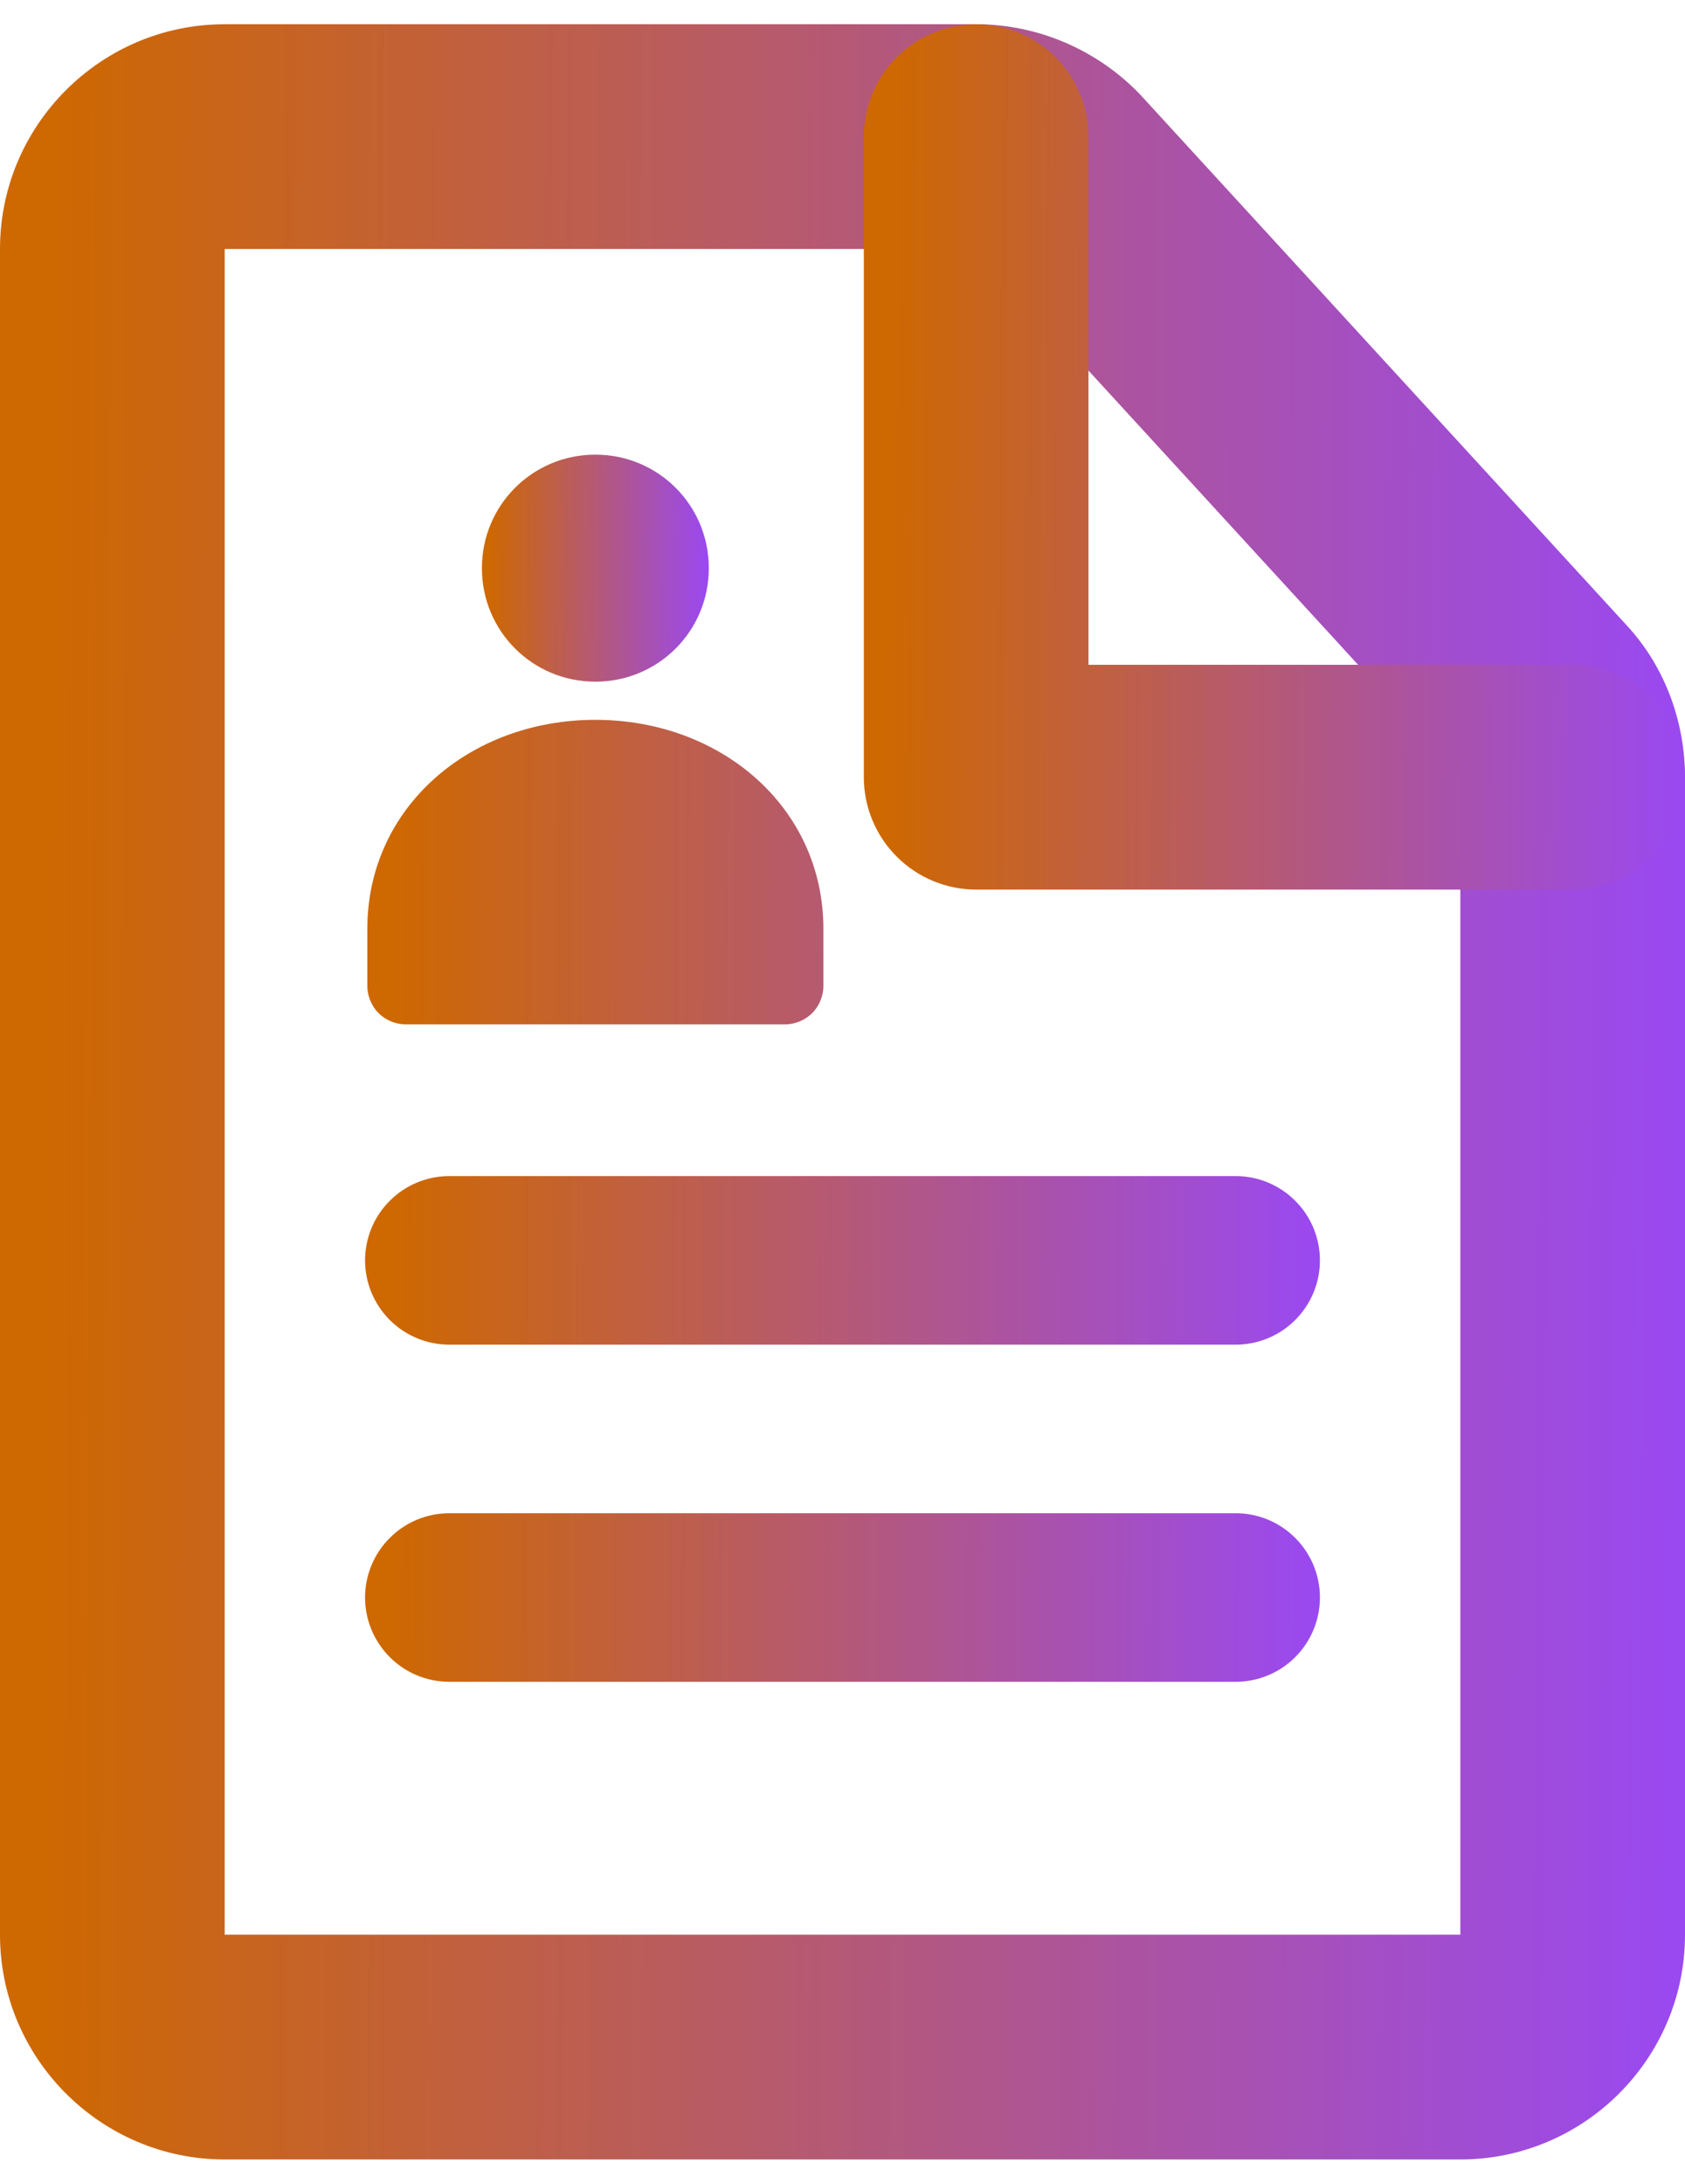 <svg width="44" height="57" viewBox="0 0 44 57" fill="none" xmlns="http://www.w3.org/2000/svg">
<path d="M15.547 17.793C17.189 17.793 18.509 16.473 18.509 14.83C18.509 13.187 17.189 11.867 15.547 11.867C13.904 11.867 12.584 13.187 12.584 14.83C12.584 16.473 13.904 17.793 15.547 17.793Z" fill="url(#paint0_linear_5991_38800)"/>
<path fill-rule="evenodd" clip-rule="evenodd" d="M21.501 24.245C21.501 21.077 18.832 18.789 15.546 18.789C12.261 18.789 9.592 21.077 9.592 24.245V25.741C9.592 26.005 9.709 26.269 9.885 26.445C10.061 26.621 10.325 26.738 10.589 26.738H20.504C20.768 26.738 21.032 26.621 21.208 26.445C21.384 26.269 21.501 26.005 21.501 25.741V24.245ZM9.533 32.898C9.533 32.315 9.765 31.755 10.178 31.343C10.59 30.93 11.15 30.698 11.733 30.698H32.267C32.85 30.698 33.41 30.93 33.822 31.343C34.235 31.755 34.467 32.315 34.467 32.898C34.467 33.482 34.235 34.041 33.822 34.454C33.41 34.867 32.85 35.098 32.267 35.098H11.733C11.15 35.098 10.59 34.867 10.178 34.454C9.765 34.041 9.533 33.482 9.533 32.898ZM9.533 41.698C9.533 41.115 9.765 40.555 10.178 40.143C10.59 39.73 11.15 39.498 11.733 39.498H32.267C32.85 39.498 33.41 39.73 33.822 40.143C34.235 40.555 34.467 41.115 34.467 41.698C34.467 42.282 34.235 42.841 33.822 43.254C33.41 43.667 32.85 43.898 32.267 43.898H11.733C11.15 43.898 10.59 43.667 10.178 43.254C9.765 42.841 9.533 42.282 9.533 41.698Z" fill="url(#paint1_linear_5991_38800)"/>
<path fill-rule="evenodd" clip-rule="evenodd" d="M0 6.499C0 3.267 2.634 0.633 5.867 0.633H25.491C27.139 0.633 28.694 1.331 29.788 2.484L29.806 2.504L42.454 16.297C43.507 17.42 44 18.89 44 20.286V50.499C44 53.732 41.366 56.366 38.133 56.366H5.867C2.634 56.366 0 53.732 0 50.499V6.499ZM25.488 6.499H5.867V50.499H38.133V20.263L25.532 6.52L25.523 6.517C25.512 6.509 25.5 6.503 25.488 6.499Z" fill="url(#paint2_linear_5991_38800)"/>
<path fill-rule="evenodd" clip-rule="evenodd" d="M25.49 0.633C26.268 0.633 27.014 0.942 27.564 1.492C28.114 2.042 28.423 2.788 28.423 3.566V17.353H41.066C41.451 17.353 41.833 17.429 42.188 17.576C42.544 17.724 42.868 17.94 43.14 18.212C43.413 18.484 43.629 18.808 43.776 19.164C43.923 19.52 43.999 19.901 43.999 20.286C43.999 20.671 43.923 21.053 43.776 21.409C43.629 21.765 43.413 22.088 43.14 22.36C42.868 22.633 42.544 22.849 42.188 22.996C41.833 23.144 41.451 23.22 41.066 23.22H25.49C24.712 23.22 23.966 22.91 23.416 22.36C22.866 21.81 22.557 21.064 22.557 20.286V3.566C22.557 2.788 22.866 2.042 23.416 1.492C23.966 0.942 24.712 0.633 25.49 0.633Z" fill="url(#paint3_linear_5991_38800)"/>
<defs>
<linearGradient id="paint0_linear_5991_38800" x1="12.731" y1="15.178" x2="18.821" y2="15.219" gradientUnits="userSpaceOnUse">
<stop stop-color="#CE6800"/>
<stop offset="1" stop-color="#9747FF"/>
</linearGradient>
<linearGradient id="paint1_linear_5991_38800" x1="10.151" y1="32.821" x2="35.777" y2="32.989" gradientUnits="userSpaceOnUse">
<stop stop-color="#CE6800"/>
<stop offset="1" stop-color="#9747FF"/>
</linearGradient>
<linearGradient id="paint2_linear_5991_38800" x1="1.09" y1="31.778" x2="46.313" y2="32.013" gradientUnits="userSpaceOnUse">
<stop stop-color="#CE6800"/>
<stop offset="1" stop-color="#9747FF"/>
</linearGradient>
<linearGradient id="paint3_linear_5991_38800" x1="23.088" y1="13.255" x2="45.127" y2="13.393" gradientUnits="userSpaceOnUse">
<stop stop-color="#CE6800"/>
<stop offset="1" stop-color="#9747FF"/>
</linearGradient>
</defs>
</svg>
